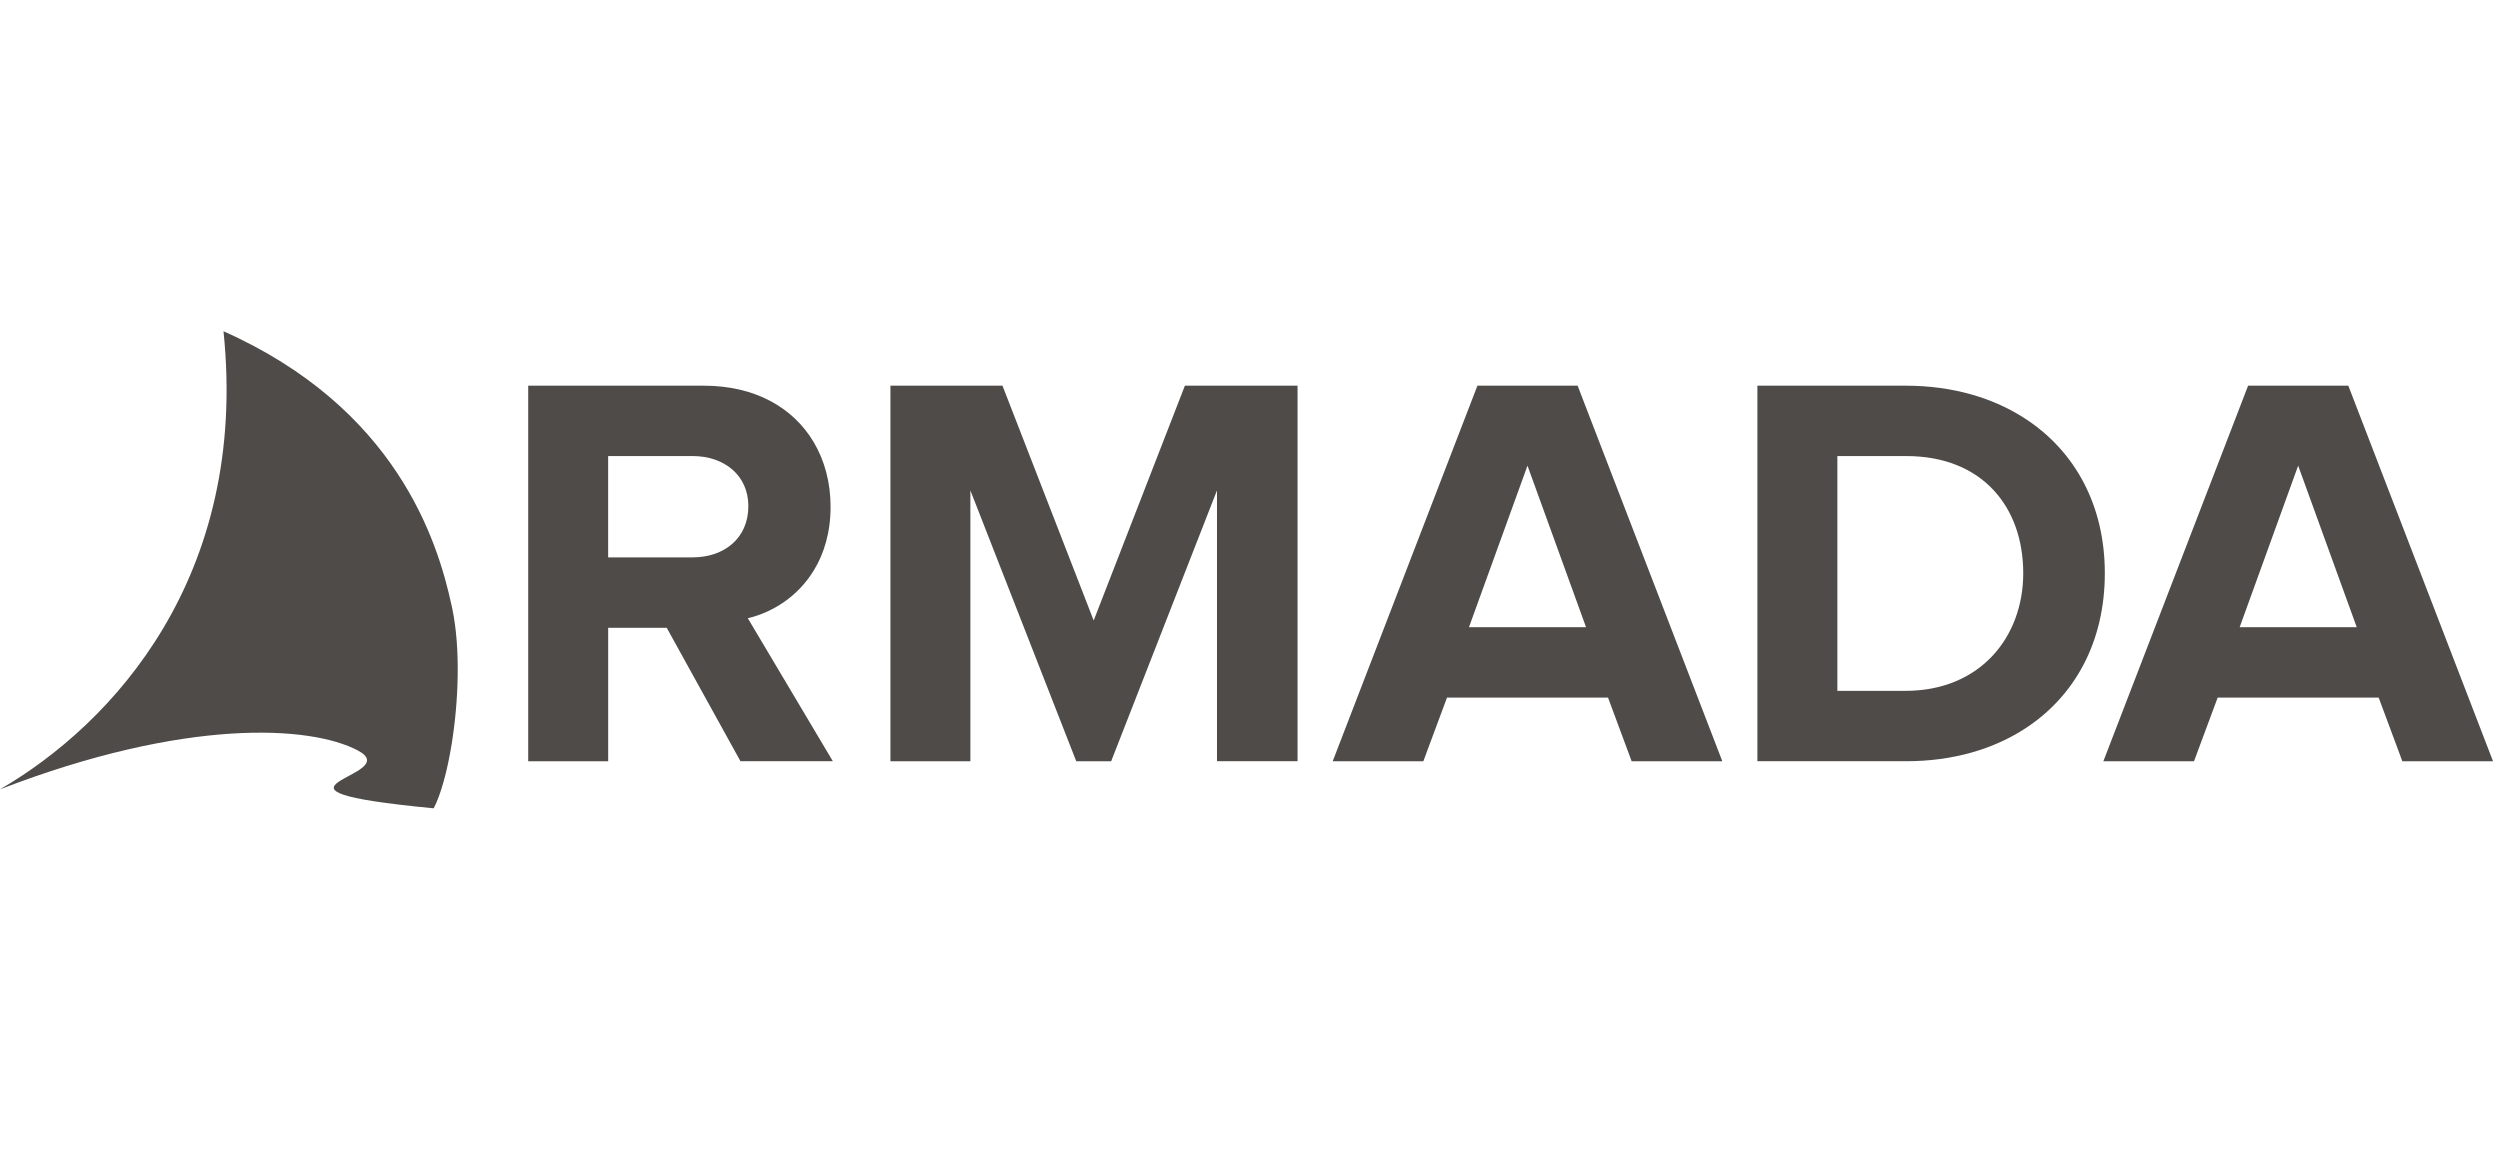 <svg viewBox="0 0 200 92" version="1.1" xmlns="http://www.w3.org/2000/svg" xmlns:xlink="http://www.w3.org/1999/xlink">
  <g id="Armada" transform="translate(0, 26.5)" fill="#4E4B48">
    <path d="M55.408,18.09 L48.652,18.09 L48.652,9.984 L55.408,9.984 C57.932,9.984 59.868,11.515 59.868,13.994 C59.868,16.561 57.932,18.092 55.408,18.09 L55.408,18.09 Z M59.824,22.958 C61.798,22.492 63.817,21.238 65.099,19.142 C65.924,17.795 66.446,16.102 66.446,14.039 C66.446,12.1 65.97,10.346 65.099,8.876 C63.46,6.108 60.4,4.355 56.313,4.355 L42.754,4.355 L42.257,4.355 L42.257,34.4 L42.754,34.4 L48.654,34.4 L48.654,23.723 L53.338,23.723 L59.238,34.4 L59.238,34.398 L65.099,34.398 L66.627,34.398 L65.099,31.828 L59.824,22.958 Z" id="Fill-1"></path>
    <polygon id="Fill-3" points="94.792 4.354 87.495 23.14 80.198 4.354 72.761 4.354 71.234 4.354 71.234 34.4 72.761 34.4 77.63 34.4 77.63 12.732 86.1 34.4 88.893 34.4 97.359 12.732 97.359 34.397 100.481 34.397 103.803 34.397 103.803 4.354 100.481 4.354"></polygon>
    <path d="M117.517,23.678 L122.199,10.752 L126.884,23.678 L117.517,23.678 Z M126.21,4.356 L118.193,4.356 L109.938,25.78 L106.616,34.4 L109.938,34.4 L113.867,34.4 L115.76,29.309 L128.643,29.309 L130.532,34.4 L134.457,34.4 L137.786,34.4 L134.457,25.759 L126.21,4.356 Z" id="Fill-5"></path>
    <path d="M152.44,28.768 L146.989,28.768 L146.989,9.984 L152.488,9.984 C158.613,9.984 161.859,14.085 161.859,19.355 C161.859,24.489 158.391,28.768 152.44,28.768 M162.133,7.069 C159.52,5.332 156.219,4.354 152.44,4.354 L143.921,4.354 L140.592,4.354 L140.592,34.398 L143.921,34.398 L152.488,34.398 C156.243,34.398 159.529,33.43 162.133,31.701 C166.029,29.113 168.386,24.807 168.386,19.353 C168.386,13.959 166.034,9.66 162.133,7.069" id="Fill-7"></path>
    <path d="M179.172,23.678 L183.853,10.752 L188.54,23.678 L179.172,23.678 Z M187.866,4.356 L179.848,4.356 L174.521,18.176 L168.269,34.4 L174.521,34.4 L175.52,34.4 L177.413,29.309 L190.294,29.309 L192.188,34.4 L199.442,34.4 L187.866,4.356 Z" id="Fill-9"></path>
    <path d="M36.122,21.918 C34.991,16.669 31.65,6.136 17.88,0 C19.913,19.636 8.997,31.43 0.001,36.646 C14.847,30.918 24.835,31.534 28.624,33.536 C32.586,35.632 18.517,36.608 34.695,38.165 C35.263,37.076 35.771,35.237 36.122,33.097 C36.69,29.635 36.848,25.377 36.183,22.193 C36.165,22.106 36.142,22.006 36.122,21.918" id="Fill-12"></path>
  </g>
</svg>

